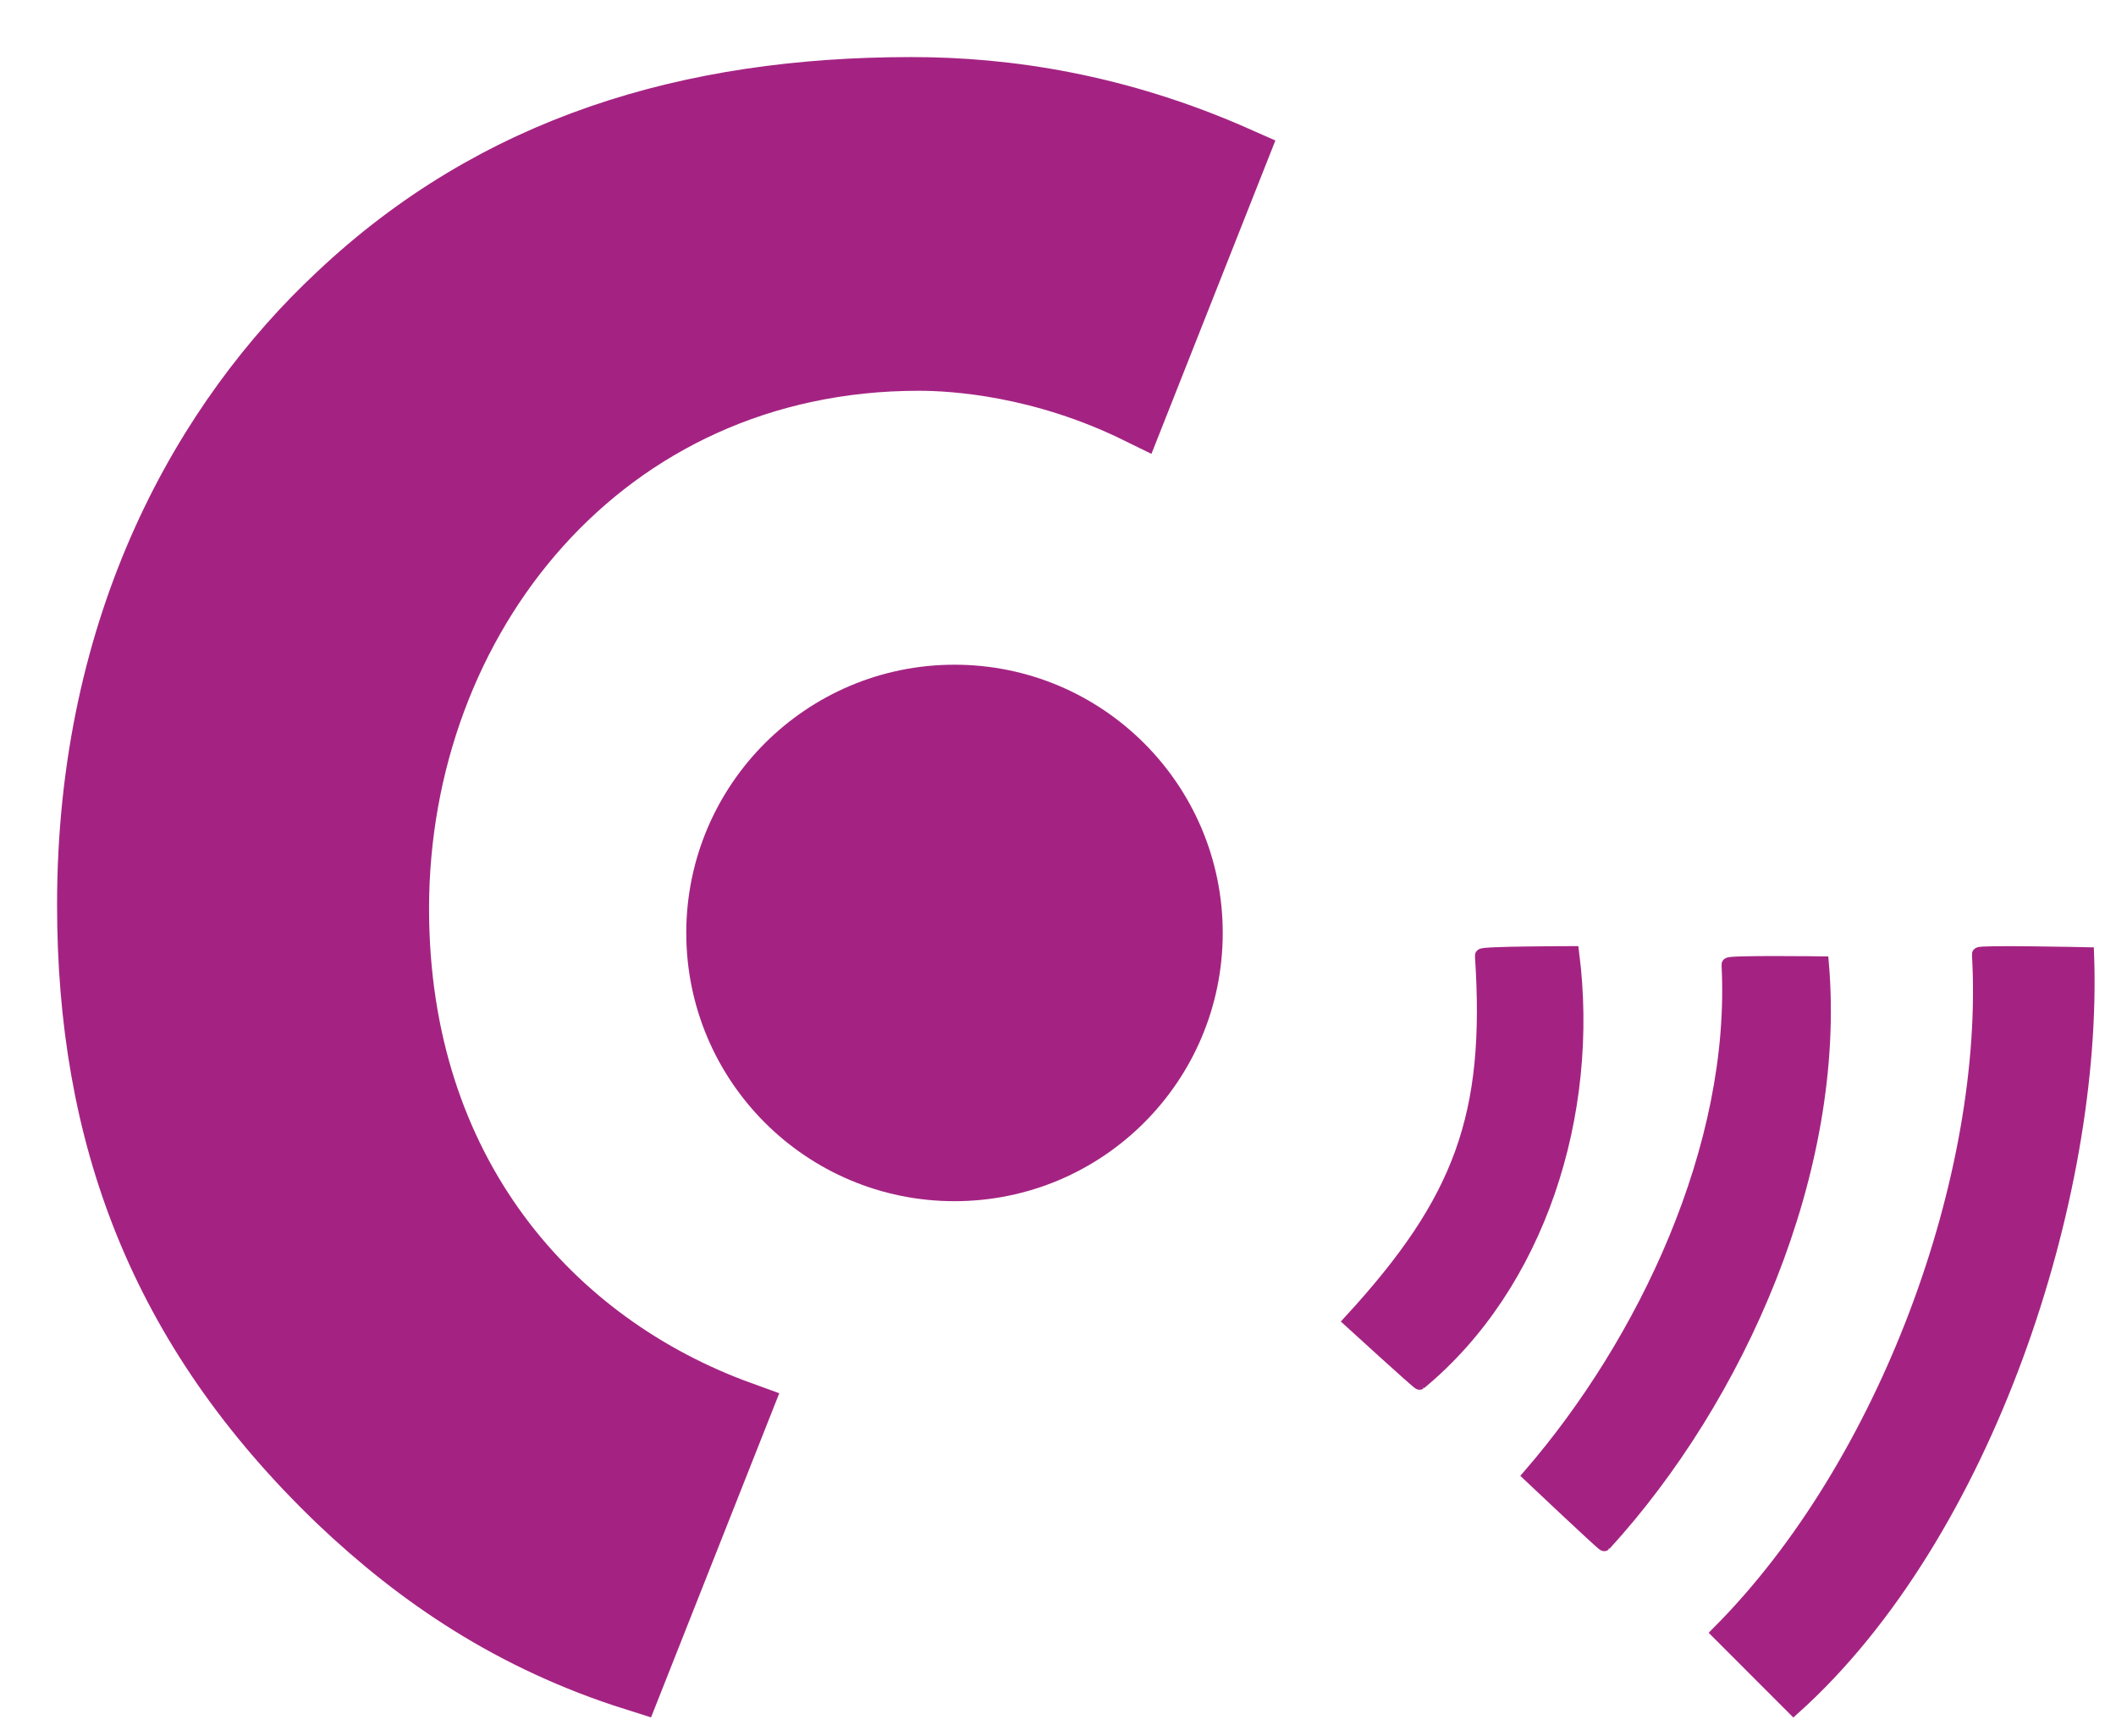 <?xml version="1.0" encoding="UTF-8"?>
<!DOCTYPE svg PUBLIC "-//W3C//DTD SVG 1.1//EN" "http://www.w3.org/Graphics/SVG/1.1/DTD/svg11.dtd">
<svg version="1.1" xmlns="http://www.w3.org/2000/svg" xmlns:xlink="http://www.w3.org/1999/xlink" x="0" y="0" width="37.077" height="30.421" viewBox="0, 0, 37.077, 30.421">
  <g id="Layer_1" transform="translate(-535.432, -260.057)">
    <g>
      <path d="M548.432,284.764 C545.135,283.57 542.45,280.579 542.45,275.979 C542.45,270.925 546.023,266.404 551.531,266.404 C552.163,266.404 553.673,266.503 555.342,267.322 L557.138,262.781 C555.026,261.844 553.071,261.557 551.403,261.557 C547.494,261.557 544.089,262.584 541.335,265.18 C538.995,267.362 536.932,270.935 536.932,275.91 C536.932,279.937 538.166,283.353 541.335,286.393 C542.736,287.726 544.385,288.851 546.546,289.532 L548.432,284.764 z" fill="#A42382"/>
      <path d="M548.432,284.764 C545.135,283.57 542.45,280.579 542.45,275.979 C542.45,270.925 546.023,266.404 551.531,266.404 C552.163,266.404 553.673,266.503 555.342,267.322 L557.138,262.781 C555.026,261.844 553.071,261.557 551.403,261.557 C547.494,261.557 544.089,262.584 541.335,265.18 C538.995,267.362 536.932,270.935 536.932,275.91 C536.932,279.937 538.166,283.353 541.335,286.393 C542.736,287.726 544.385,288.851 546.546,289.532 L548.432,284.764 z" fill-opacity="0" stroke="#A42382" stroke-width="1"/>
    </g>
    <g>
      <path d="M552.157,280.604 C549.838,280.604 547.957,278.724 547.957,276.404 C547.957,274.085 549.838,272.204 552.157,272.204 C554.477,272.204 556.357,274.085 556.357,276.404 C556.357,278.724 554.477,280.604 552.157,280.604 z" fill="#A42382"/>
      <path d="M552.157,280.604 C549.838,280.604 547.957,278.724 547.957,276.404 C547.957,274.085 549.838,272.204 552.157,272.204 C554.477,272.204 556.357,274.085 556.357,276.404 C556.357,278.724 554.477,280.604 552.157,280.604 z" fill-opacity="0" stroke="#A42382" stroke-width="1"/>
    </g>
    <g>
      <path d="M561.401,276.803 C561.398,276.762 562.978,276.76 562.978,276.76 C563.338,279.578 562.384,282.564 560.306,284.283 C560.294,284.293 559.103,283.205 559.103,283.205 C561.041,281.095 561.588,279.606 561.401,276.803 z" fill="#A42382"/>
      <path d="M561.401,276.803 C561.398,276.762 562.978,276.76 562.978,276.76 C563.338,279.578 562.384,282.564 560.306,284.283 C560.294,284.293 559.103,283.205 559.103,283.205 C561.041,281.095 561.588,279.606 561.401,276.803 z" fill-opacity="0" stroke="#A42382" stroke-width="0.25"/>
    </g>
    <g>
      <path d="M565.722,276.96 C565.72,276.918 567.353,276.939 567.353,276.939 C567.661,280.56 565.884,284.549 563.541,287.111 C563.53,287.123 562.244,285.908 562.244,285.908 C564.244,283.595 565.89,280.159 565.722,276.96 z" fill="#A42382"/>
      <path d="M565.722,276.96 C565.72,276.918 567.353,276.939 567.353,276.939 C567.661,280.56 565.884,284.549 563.541,287.111 C563.53,287.123 562.244,285.908 562.244,285.908 C564.244,283.595 565.89,280.159 565.722,276.96 z" fill-opacity="0" stroke="#A42382" stroke-width="0.25"/>
    </g>
    <g>
      <path d="M570.11,276.779 C570.108,276.738 572,276.779 572,276.779 C572.156,281.011 570.235,286.947 566.86,289.979 C566.86,289.979 565.548,288.666 565.548,288.666 C568.482,285.723 570.334,280.649 570.11,276.779 z" fill="#A42382"/>
      <path d="M570.11,276.779 C570.108,276.738 572,276.779 572,276.779 C572.156,281.011 570.235,286.947 566.86,289.979 C566.86,289.979 565.548,288.666 565.548,288.666 C568.482,285.723 570.334,280.649 570.11,276.779 z" fill-opacity="0" stroke="#A42382" stroke-width="0.25"/>
    </g>
  </g>
</svg>
